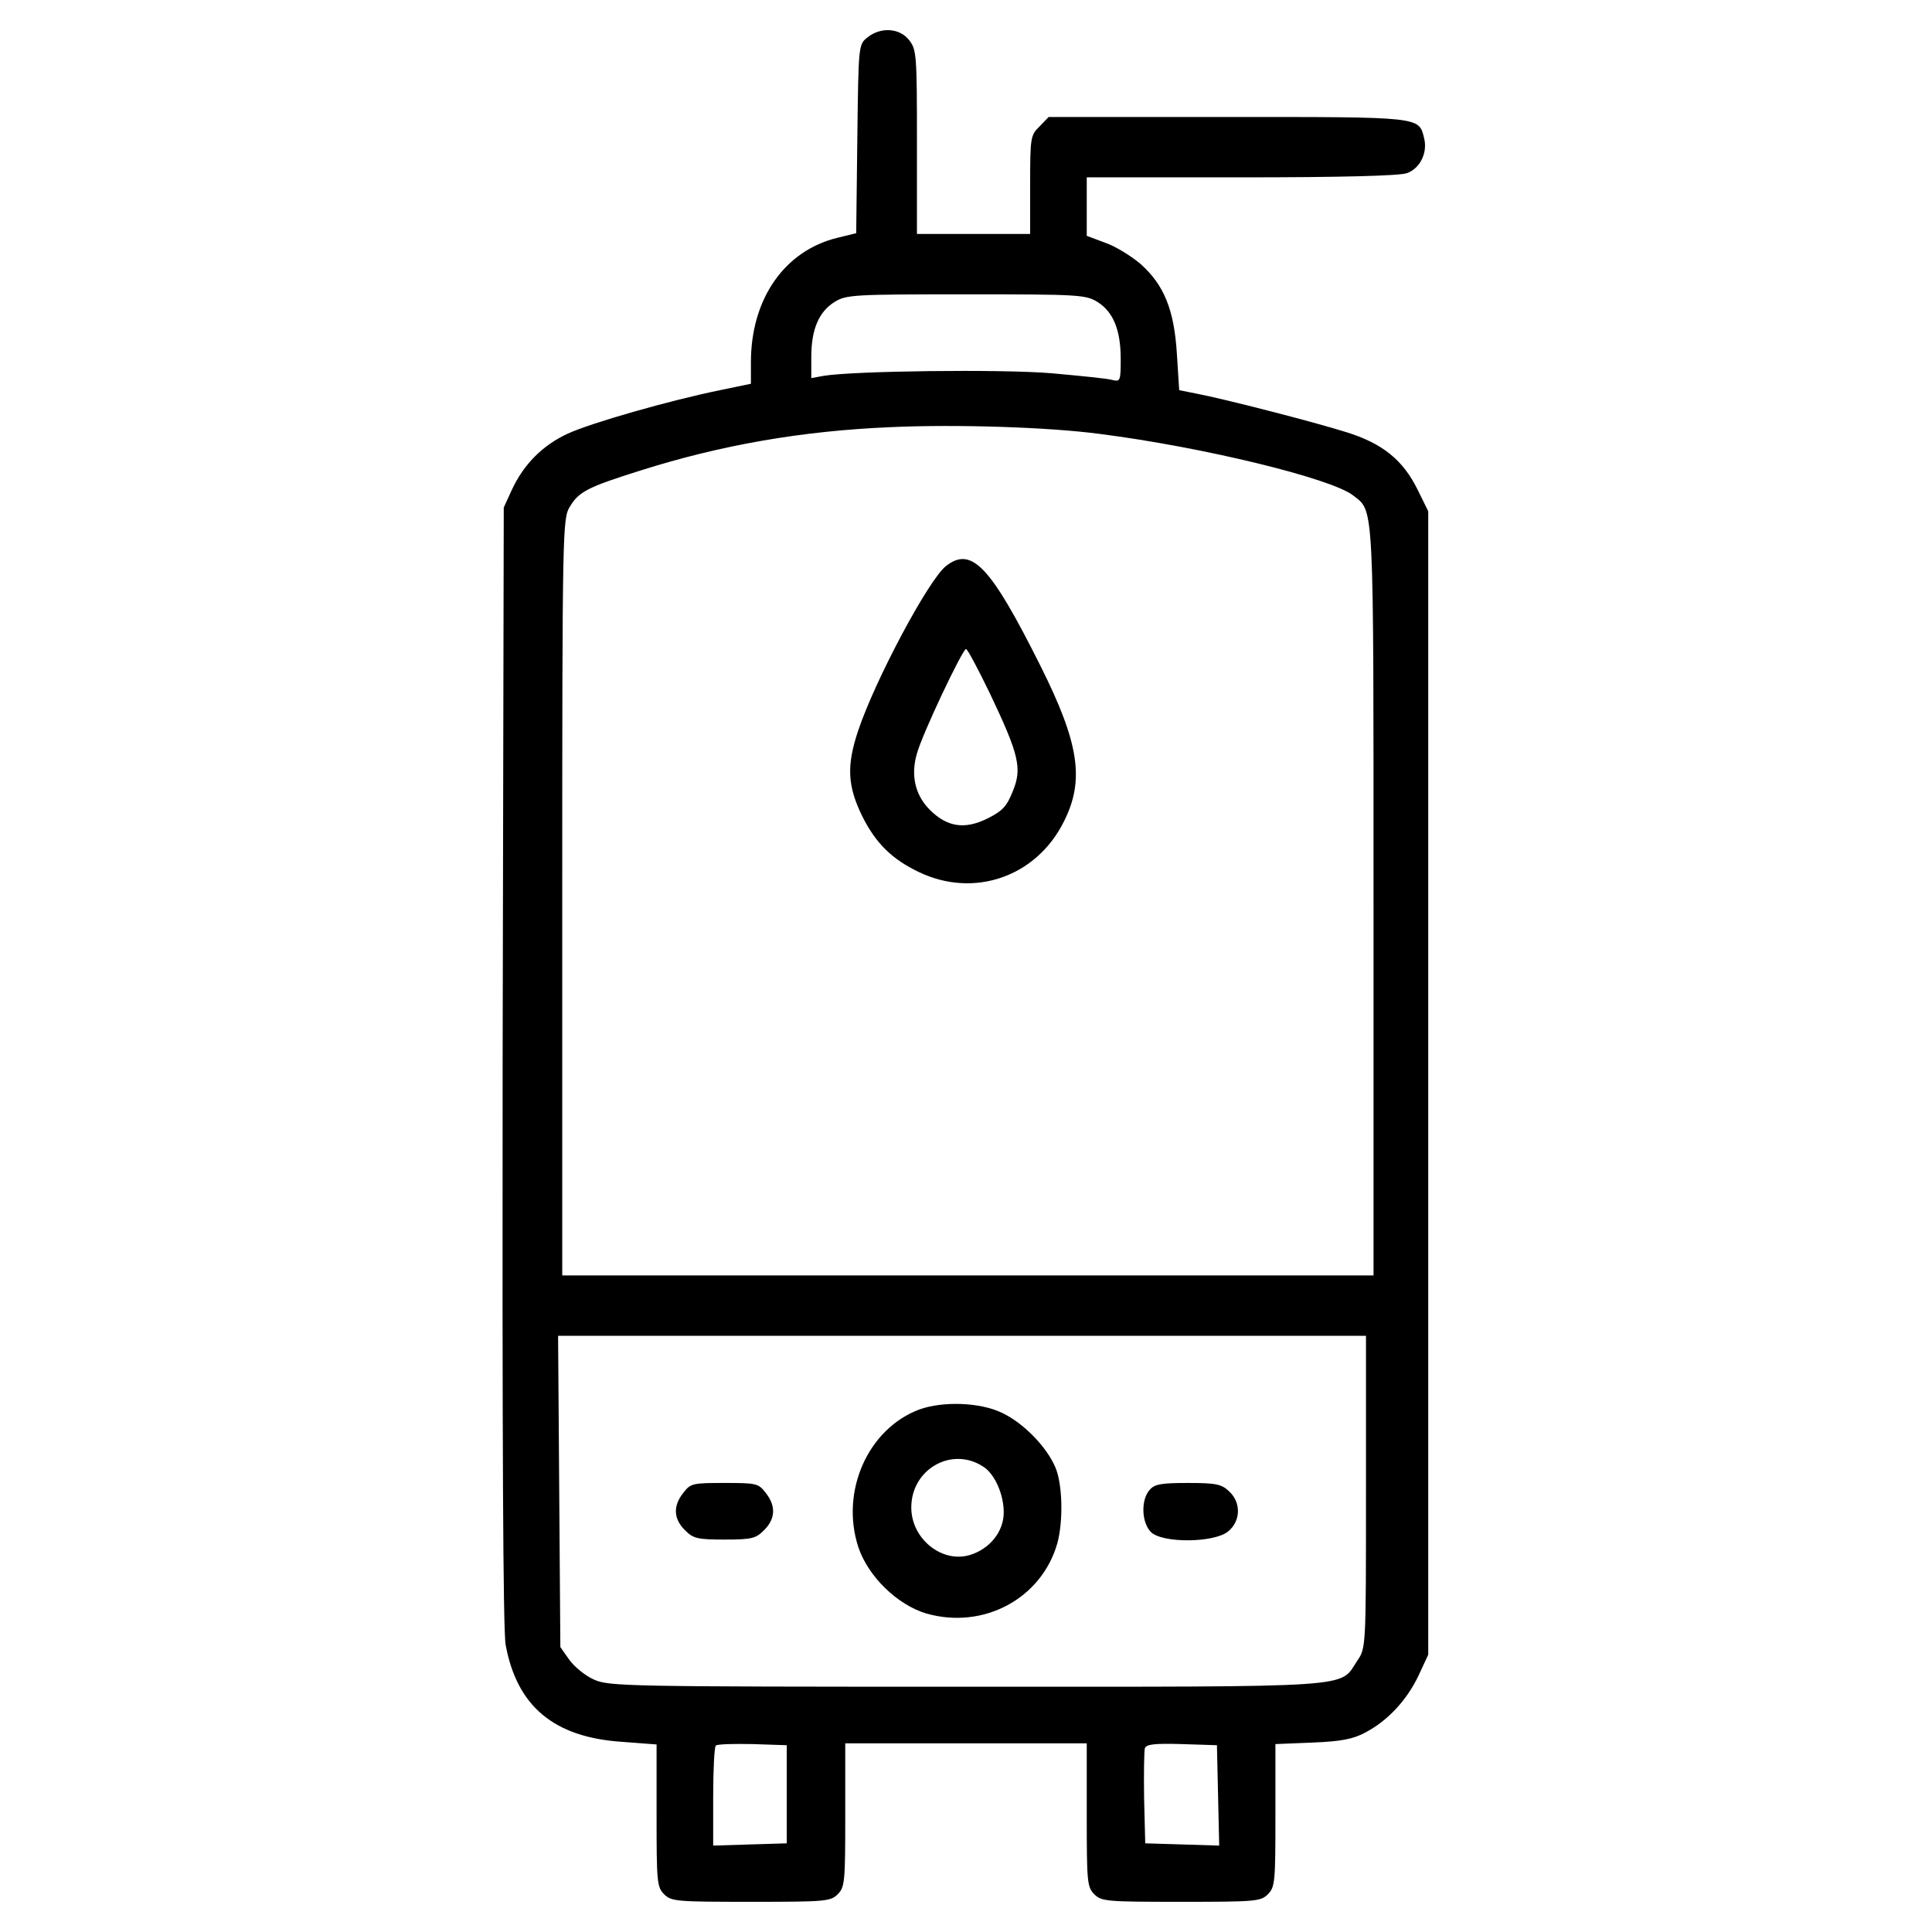 <?xml version="1.0" standalone="no"?>
<!DOCTYPE svg PUBLIC "-//W3C//DTD SVG 20010904//EN"
 "http://www.w3.org/TR/2001/REC-SVG-20010904/DTD/svg10.dtd">
<svg version="1.0" xmlns="http://www.w3.org/2000/svg"
 width="512pt" height="512pt" viewBox="0 0 512 512"
 preserveAspectRatio="xMidYMid meet">

<g transform="translate(0,512) scale(0.1,-0.1)"
fill="#000000" stroke="none">
<path d="M2299 5021 c-24 -19 -24 -20 -27 -269 l-3 -250 -49 -12 c-141 -34
-230 -162 -230 -330 l0 -57 -82 -17 c-136 -28 -339 -86 -403 -115 -67 -31
-117 -81 -149 -150 l-21 -46 -3 -1479 c-1 -974 1 -1498 8 -1535 30 -163 128
-245 308 -257 l92 -7 0 -188 c0 -176 1 -190 20 -209 19 -19 33 -20 230 -20
197 0 211 1 230 20 19 19 20 33 20 210 l0 190 320 0 320 0 0 -190 c0 -177 1
-191 20 -210 19 -19 33 -20 230 -20 197 0 211 1 230 20 19 19 20 33 20 209 l0
189 98 4 c75 3 107 9 139 26 60 31 111 86 142 151 l26 56 0 1515 0 1515 -28
57 c-39 79 -93 123 -190 153 -86 27 -323 88 -397 102 l-45 9 -6 94 c-7 119
-34 185 -97 241 -25 21 -67 47 -94 56 l-48 18 0 77 0 78 409 0 c263 0 419 4
439 11 35 12 56 54 46 93 -14 57 -6 56 -522 56 l-473 0 -24 -25 c-24 -23 -25
-29 -25 -155 l0 -130 -150 0 -150 0 0 244 c0 231 -1 245 -21 270 -25 32 -75
35 -110 7z m609 -701 c42 -26 62 -74 62 -151 0 -58 -1 -61 -22 -56 -13 4 -86
11 -163 18 -134 11 -525 6 -602 -7 l-33 -6 0 56 c0 73 20 120 62 146 31 19 50
20 348 20 298 0 317 -1 348 -20z m7 -350 c274 -35 614 -118 671 -163 56 -44
54 -4 54 -1077 l0 -990 -1075 0 -1075 0 0 1003 c0 976 1 1003 20 1034 24 40
47 52 187 96 215 68 428 105 663 115 175 8 420 0 555 -18z m705 -2804 c0 -413
0 -413 -23 -447 -49 -73 17 -69 -1037 -69 -900 0 -947 1 -986 19 -23 10 -52
34 -65 52 l-24 34 -3 413 -3 412 1071 0 1070 0 0 -414z m-1535 -801 l0 -130
-97 -3 -98 -3 0 129 c0 71 3 132 7 136 4 4 48 5 98 4 l90 -3 0 -130z m1143 -3
l3 -133 -98 3 -98 3 -3 119 c-1 66 0 126 2 133 4 11 28 13 98 11 l93 -3 3
-133z"/>
<path d="M2507 3620 c-46 -36 -188 -302 -233 -437 -31 -93 -28 -146 11 -226
36 -72 79 -114 150 -148 146 -70 311 -13 384 133 56 110 41 208 -61 412 -133
266 -183 319 -251 266z m116 -337 c78 -164 86 -199 61 -260 -16 -40 -27 -52
-67 -72 -60 -30 -107 -23 -153 23 -39 39 -51 92 -34 149 14 52 121 277 130
277 4 0 32 -53 63 -117z"/>
<path d="M2437 1385 c-137 -51 -211 -218 -162 -366 26 -77 103 -152 180 -175
151 -43 305 39 347 186 16 59 14 156 -5 201 -23 55 -86 119 -142 145 -58 28
-156 31 -218 9z m169 -152 c30 -19 54 -73 54 -121 0 -51 -37 -97 -90 -113 -74
-22 -155 43 -155 126 0 102 108 163 191 108z"/>
<path d="M1811 1164 c-28 -35 -26 -69 4 -99 22 -22 32 -25 105 -25 73 0 83 3
105 25 30 30 32 64 4 99 -19 25 -25 26 -109 26 -84 0 -90 -1 -109 -26z"/>
<path d="M3047 1172 c-24 -26 -22 -87 3 -112 30 -30 166 -29 204 1 34 27 36
77 3 107 -20 19 -35 22 -109 22 -70 0 -88 -3 -101 -18z"/>
</g>
</svg>
